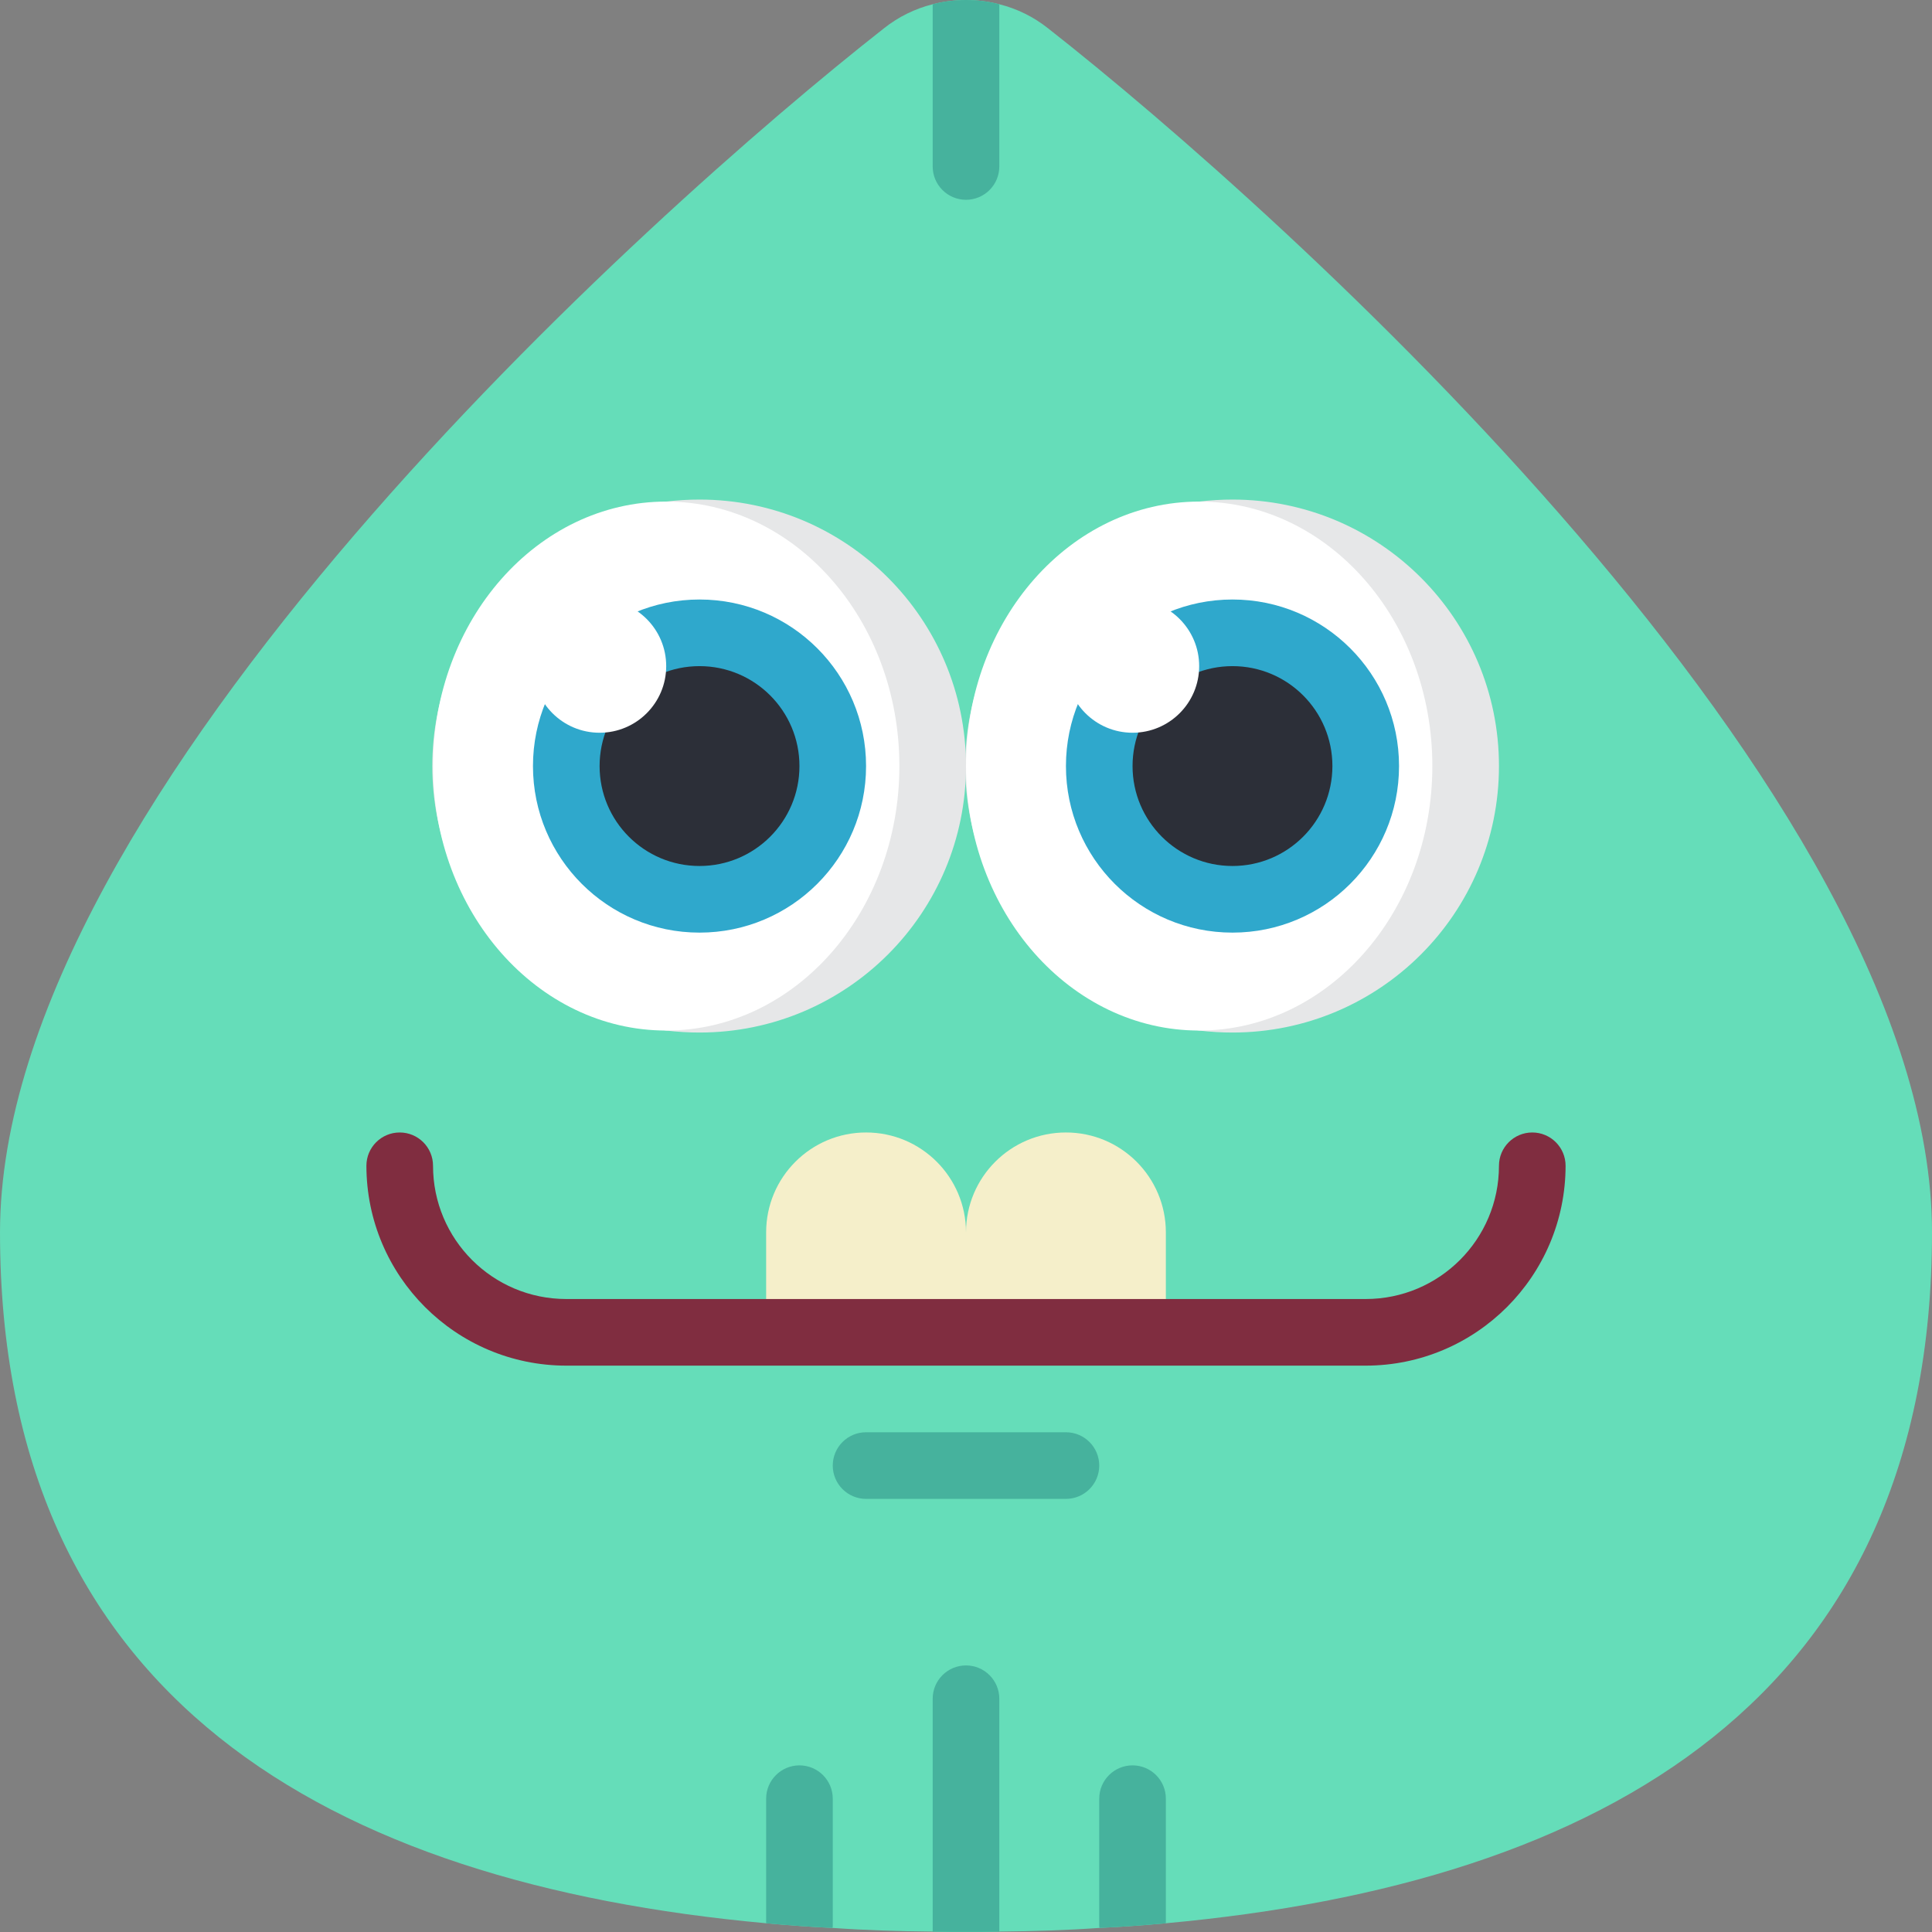<svg xmlns="http://www.w3.org/2000/svg" width="512pt" height="512pt" viewBox="0 0 512 512"><rect x="0" y="0" width="512" height="512" fill="#808080" stroke="none"/><path fill="#65ddb9" d="m512 326.598c0 123.234-87.039 172.492-203.035 183.086-5.824.527-11.652.969-17.566 1.234-8.738.617-17.566.883-26.57.973-2.914.086-5.828.086-8.828.086s-5.914 0-8.828-.086c-9.004-.09-17.832-.355-26.57-.973-5.914-.266-11.742-.707-17.566-1.234-115.996-10.594-203.035-59.852-203.035-183.086 0-116.082 172.492-270.652 234.285-319.117 3.793-3.016 8.188-5.184 12.887-6.355 5.789-1.5 11.867-1.5 17.656 0 4.699 1.172 9.094 3.34 12.887 6.355 61.793 48.465 234.285 203.035 234.285 319.117zm0 0"/><path fill="#46b29d" d="m264.828 1.125v42.992c0 4.875-3.953 8.828-8.828 8.828s-8.828-3.953-8.828-8.828v-42.992c5.789-1.5 11.867-1.5 17.656 0zm0 0"/><path fill="#e6e7e8" d="m256 203.012c0 39.004-31.617 70.621-70.621 70.621-2.949.004-5.898-.176-8.828-.527-35.395-4.363-61.988-34.43-61.988-70.094 0-35.664 26.594-65.73 61.988-70.09 2.93-.355 5.879-.531 8.828-.531 39.004 0 70.621 31.621 70.621 70.621zm0 0"/><path fill="#fff" d="m238.344 203.012c0-38.711-27.664-70.09-61.793-70.09-34.125 0-61.793 31.379-61.793 70.09 0 38.711 27.668 70.094 61.793 70.094 34.129 0 61.793-31.383 61.793-70.094zm0 0"/><path fill="#e6e7e8" d="m397.242 203.012c0 39.004-31.617 70.621-70.621 70.621-2.949.004-5.898-.176-8.828-.527-35.398-4.363-61.988-34.43-61.988-70.094 0-35.664 26.59-65.73 61.988-70.09 2.93-.355 5.879-.531 8.828-.531 39.004 0 70.621 31.621 70.621 70.621zm0 0"/><path fill="#fff" d="m379.586 203.012c0-38.711-27.664-70.09-61.793-70.09-34.129 0-61.793 31.379-61.793 70.09 0 38.711 27.664 70.094 61.793 70.094 34.129 0 61.793-31.383 61.793-70.094zm0 0"/><path fill="#2fa8cc" d="m229.516 203.012c0 24.379-19.758 44.141-44.137 44.141-24.375 0-44.137-19.762-44.137-44.141 0-24.375 19.762-44.137 44.137-44.137 24.379 0 44.137 19.762 44.137 44.137zm0 0"/><path fill="#2fa8cc" d="m370.758 203.012c0 24.379-19.762 44.141-44.137 44.141-24.379 0-44.137-19.762-44.137-44.141 0-24.375 19.758-44.137 44.137-44.137 24.375 0 44.137 19.762 44.137 44.137zm0 0"/><path fill="#2c2f38" d="m211.863 203.012c0 14.625-11.859 26.484-26.484 26.484s-26.48-11.859-26.48-26.484 11.855-26.48 26.48-26.48 26.484 11.855 26.484 26.48zm0 0"/><path fill="#2c2f38" d="m353.102 203.012c0 14.625-11.855 26.484-26.48 26.484s-26.484-11.859-26.484-26.484 11.859-26.48 26.484-26.48 26.48 11.855 26.48 26.48zm0 0"/><path fill="#f5efca" d="m229.516 300.117c14.629 0 26.484 11.855 26.484 26.48v26.484h-52.965v-26.484c0-14.625 11.855-26.48 26.48-26.48zm0 0"/><path fill="#f5efca" d="m282.484 300.117c14.625 0 26.48 11.855 26.48 26.48v26.484h-52.965v-26.484c0-14.625 11.855-26.48 26.484-26.48zm0 0"/><g fill="#46b29d"><path d="m264.828 450.184v61.707c-2.914.086-5.828.086-8.828.086s-5.914 0-8.828-.086v-61.707c0-4.875 3.953-8.828 8.828-8.828s8.828 3.953 8.828 8.828zm0 0"/><path d="m308.965 476.668v33.016c-5.824.527-11.652.969-17.566 1.234-.07-.168-.102-.348-.09-.527v-33.723c0-4.875 3.953-8.828 8.828-8.828s8.828 3.953 8.828 8.828zm0 0"/><path d="m220.691 476.668v33.723c.012.18-.02.359-.09.527-5.914-.266-11.742-.707-17.566-1.234v-33.016c0-4.875 3.953-8.828 8.828-8.828s8.828 3.953 8.828 8.828zm0 0"/></g><path fill="#802d40" d="m361.93 361.91h-211.859c-29.242-.031-52.938-23.727-52.969-52.965 0-4.879 3.953-8.828 8.828-8.828s8.828 3.949 8.828 8.828c0 19.5 15.809 35.309 35.312 35.309h211.859c19.504 0 35.312-15.809 35.312-35.309 0-4.879 3.953-8.828 8.828-8.828s8.828 3.949 8.828 8.828c-.031 29.238-23.727 52.934-52.969 52.965zm0 0"/><path fill="#46b29d" d="m282.484 397.219h-52.969c-4.875 0-8.824-3.953-8.824-8.828s3.949-8.828 8.824-8.828h52.969c4.875 0 8.824 3.953 8.824 8.828s-3.949 8.828-8.824 8.828zm0 0"/><path fill="#fff" d="m176.551 176.531c0 9.75-7.902 17.652-17.652 17.652-9.754 0-17.656-7.902-17.656-17.652 0-9.754 7.902-17.656 17.656-17.656 9.75 0 17.652 7.902 17.652 17.656zm0 0"/><path fill="#fff" d="m317.793 176.531c0 9.75-7.906 17.652-17.656 17.652s-17.652-7.902-17.652-17.652c0-9.754 7.902-17.656 17.652-17.656s17.656 7.902 17.656 17.656zm0 0"/></svg>